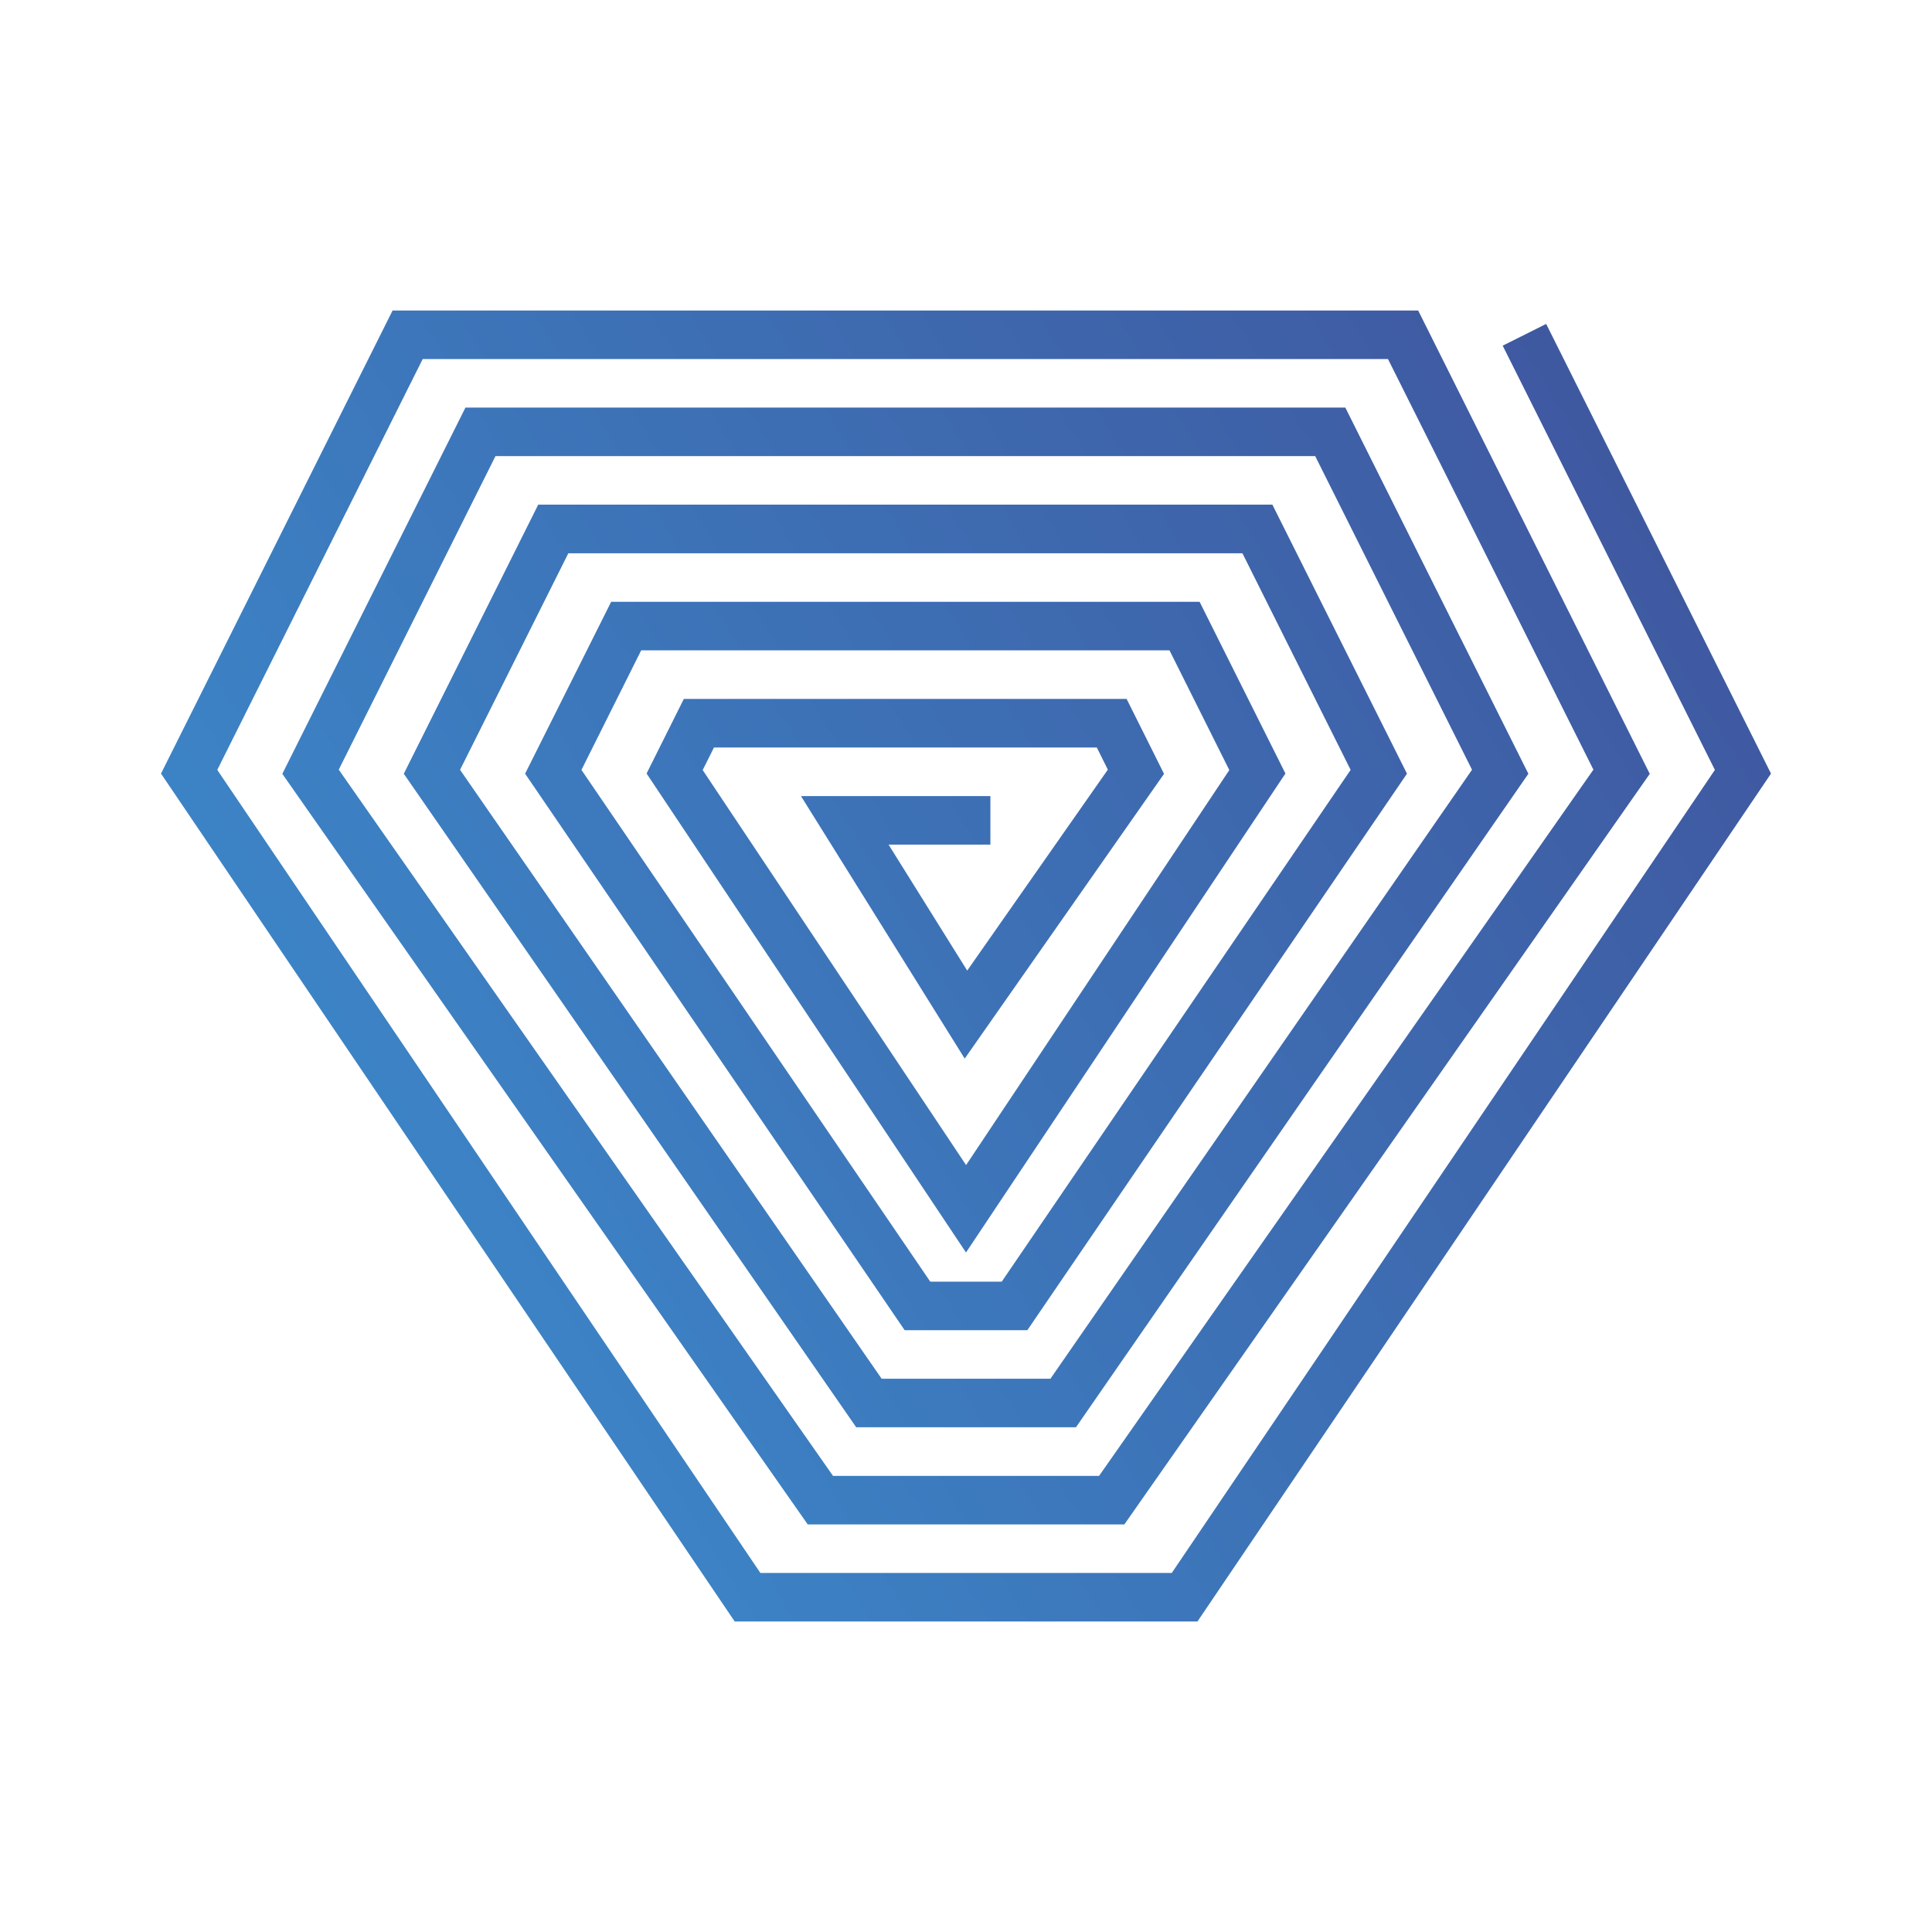 <svg xmlns="http://www.w3.org/2000/svg" xmlns:xlink="http://www.w3.org/1999/xlink" width="24" height="24" viewBox="0 0 24 24"><g fill="none"><path fill="url(#tokenBrandedFund0)" d="M4.877 3.857h12.74l2.877 5.756l-6.527 9.324h-3.933L3.507 9.613l2.275-4.55h10.93l2.274 4.549l-5.62 8.118h-2.73l-5.62-8.118l1.67-3.343h9.12l1.672 3.342l-4.716 6.913h-1.524L6.523 9.611l1.069-2.135h7.31l1.066 2.133L12 15.559l-3.968-5.95l.463-.927h5.5l.465.931l-2.476 3.537L9.95 9.889h2.353v.603h-1.265l.977 1.565l1.747-2.496l-.137-.275H8.869l-.14.28l3.272 4.907l3.27-4.907l-.743-1.487H7.965l-.742 1.485l4.333 6.357h.888l4.334-6.357l-1.344-2.691H7.06l-1.345 2.69l5.237 7.564h2.097l5.237-7.565l-1.948-3.896H6.155L4.208 9.561l6.14 8.773h3.305l6.141-8.773l-2.552-5.101H5.251L2.699 9.564l6.747 9.976h5.11l6.747-9.976l-2.636-5.27l.54-.27L22 9.61l-7.125 10.533H9.127L2 9.61z"/><defs><linearGradient id="tokenBrandedFund0" x1="22" x2="3.845" y1="8.946" y2="20.094" gradientUnits="userSpaceOnUse"><stop stop-color="#3F59A1"/><stop offset="1" stop-color="#3B8DCE"/></linearGradient></defs></g></svg>